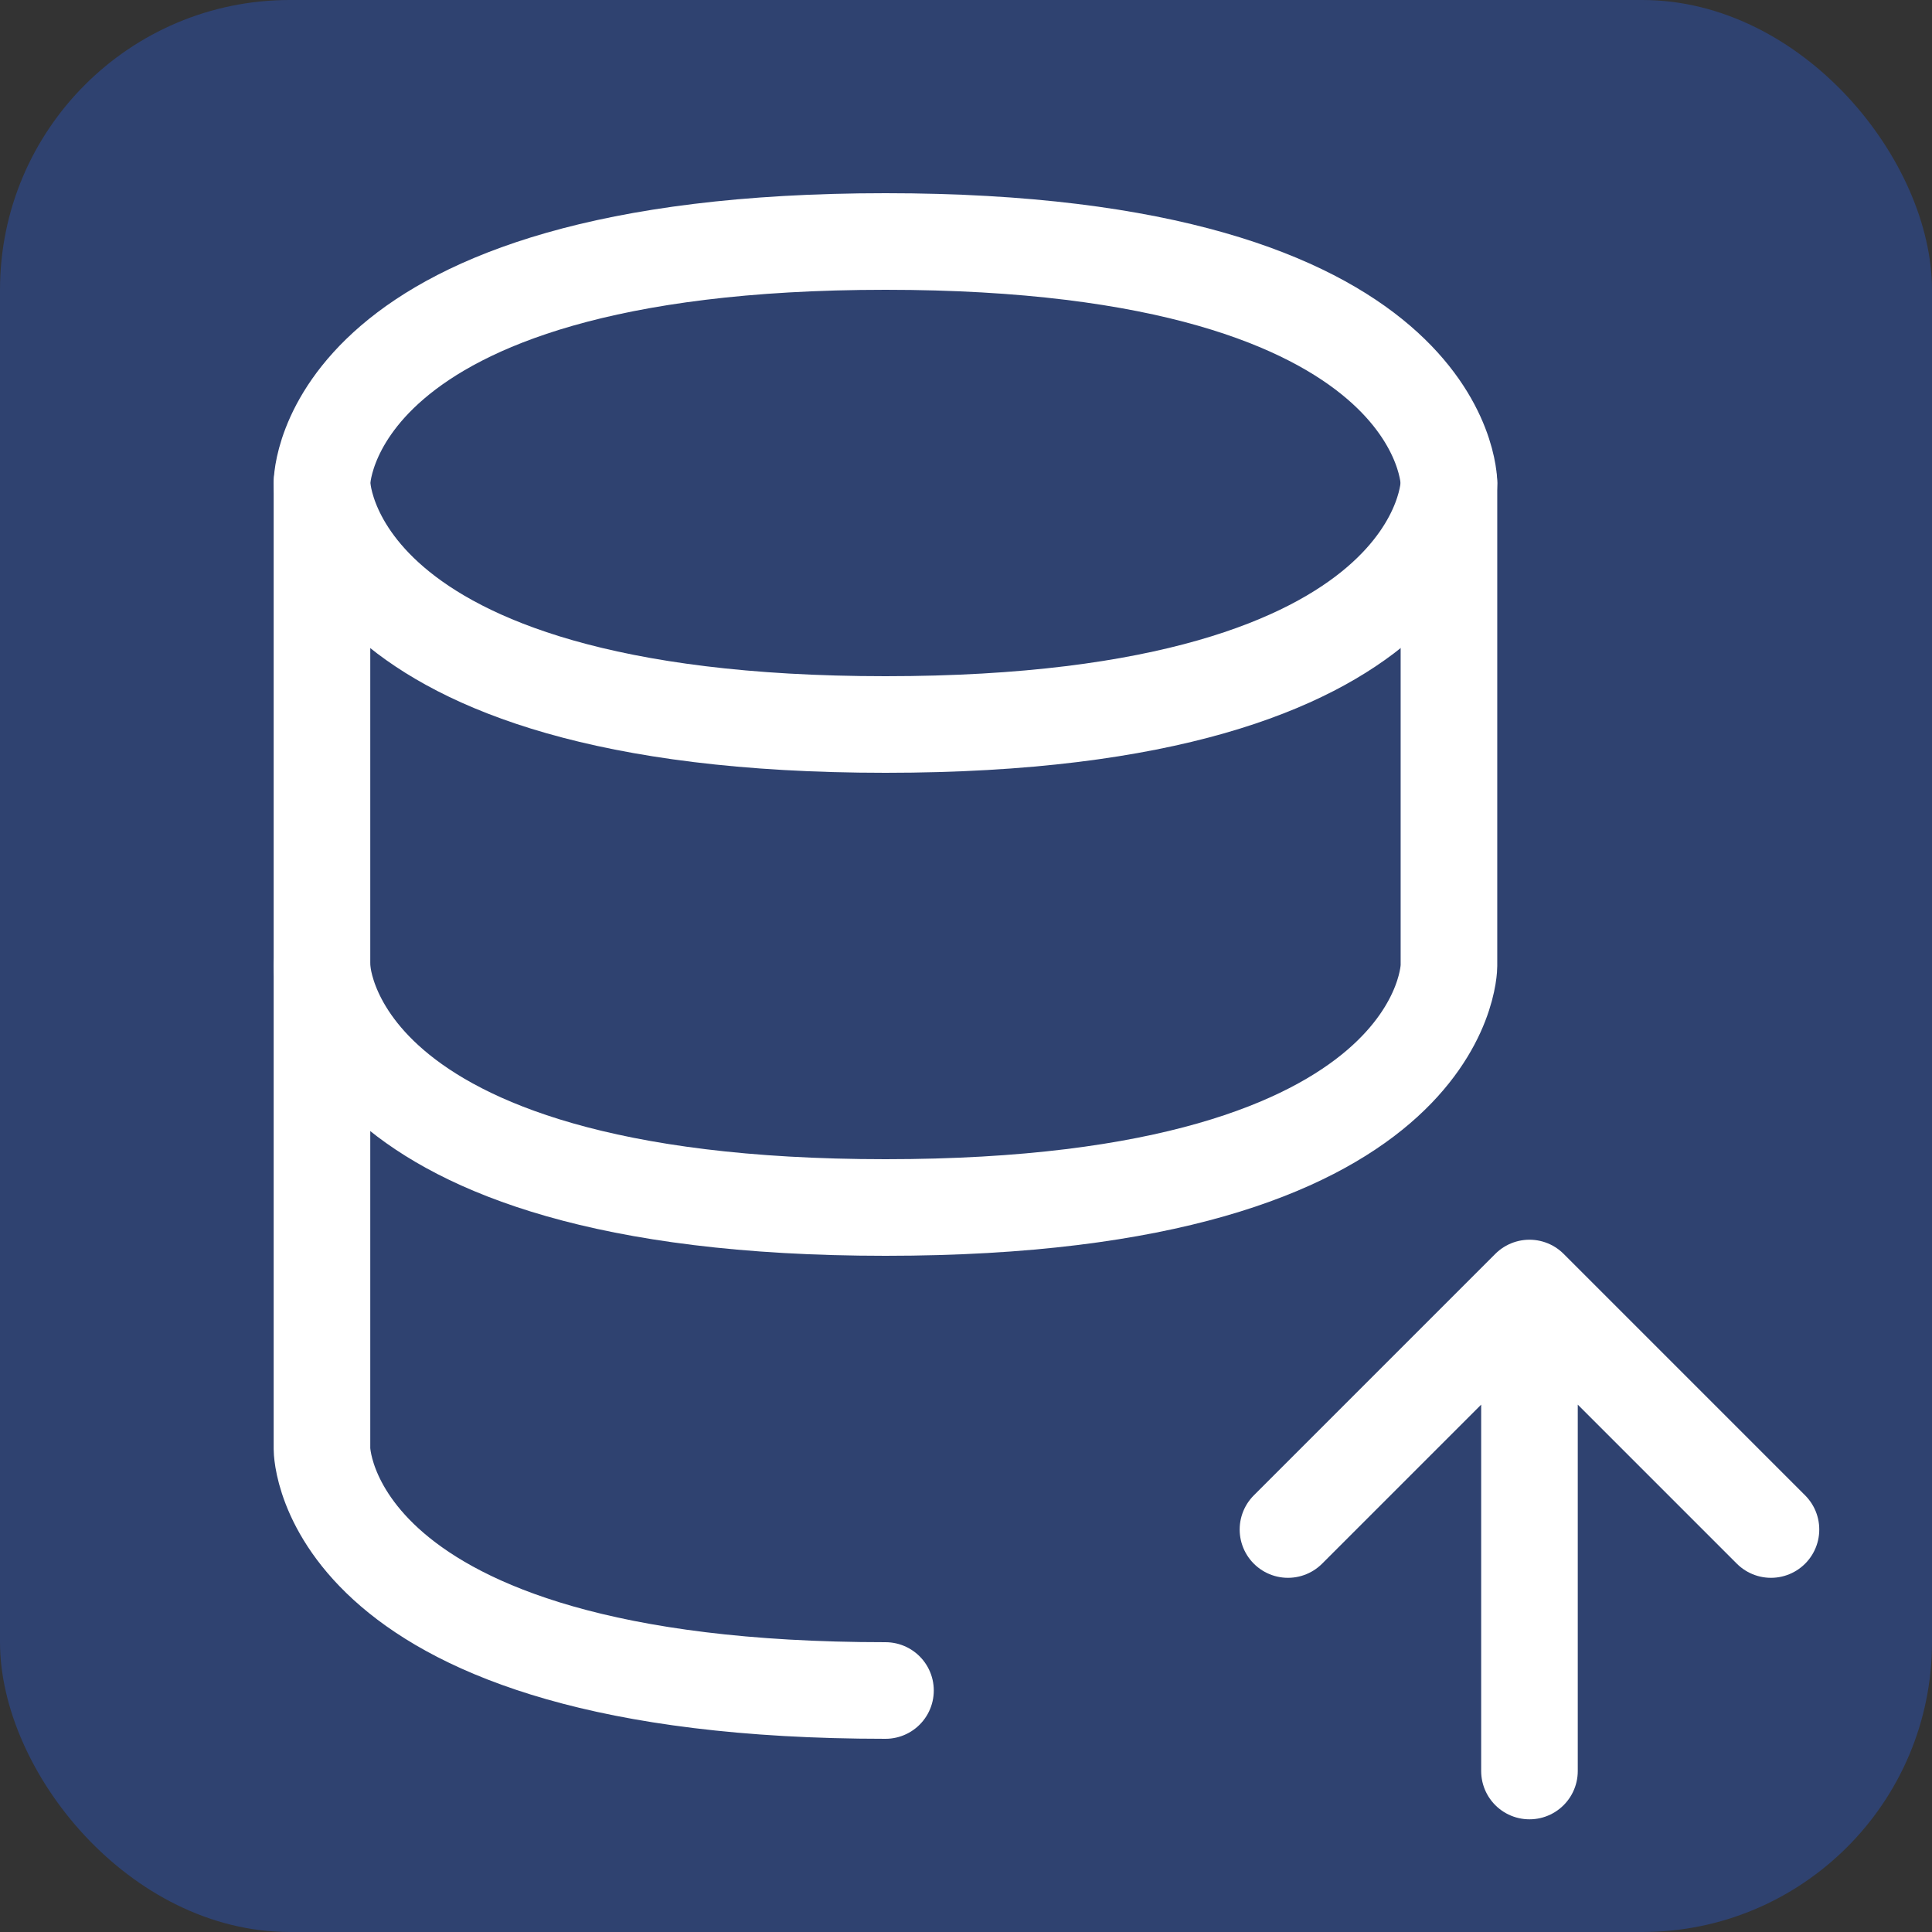 <svg width="40" height="40" viewBox="0 0 40 40" fill="none" xmlns="http://www.w3.org/2000/svg">
<rect x="0" y="0" width="40" height="40" fill="#333333" stroke="none"/>
<g clip-path="url(#clip0_528_3082)">
<rect width="40" height="40" rx="6" fill="#2666FF" fill-opacity="0.3"/>
<path d="M6.666 10V20C6.666 20 6.666 25 18.333 25C29.999 25 29.999 20 29.999 20V10" stroke="white" stroke-width="2" stroke-linecap="round" stroke-linejoin="round"/>
<path d="M18.333 35C6.666 35 6.666 30 6.666 30V20M31.666 36.667V26.667M31.666 26.667L36.666 31.667M31.666 26.667L26.666 31.667M18.333 5C29.999 5 29.999 10 29.999 10C29.999 10 29.999 15 18.333 15C6.666 15 6.666 10 6.666 10C6.666 10 6.666 5 18.333 5Z" stroke="white" stroke-width="2" stroke-linecap="round" stroke-linejoin="round"/>
</g>
<defs>
<clipPath id="clip0_528_3082">
<rect width="40" height="40" rx="6" fill="white"/>
</clipPath>
</defs>
</svg>
